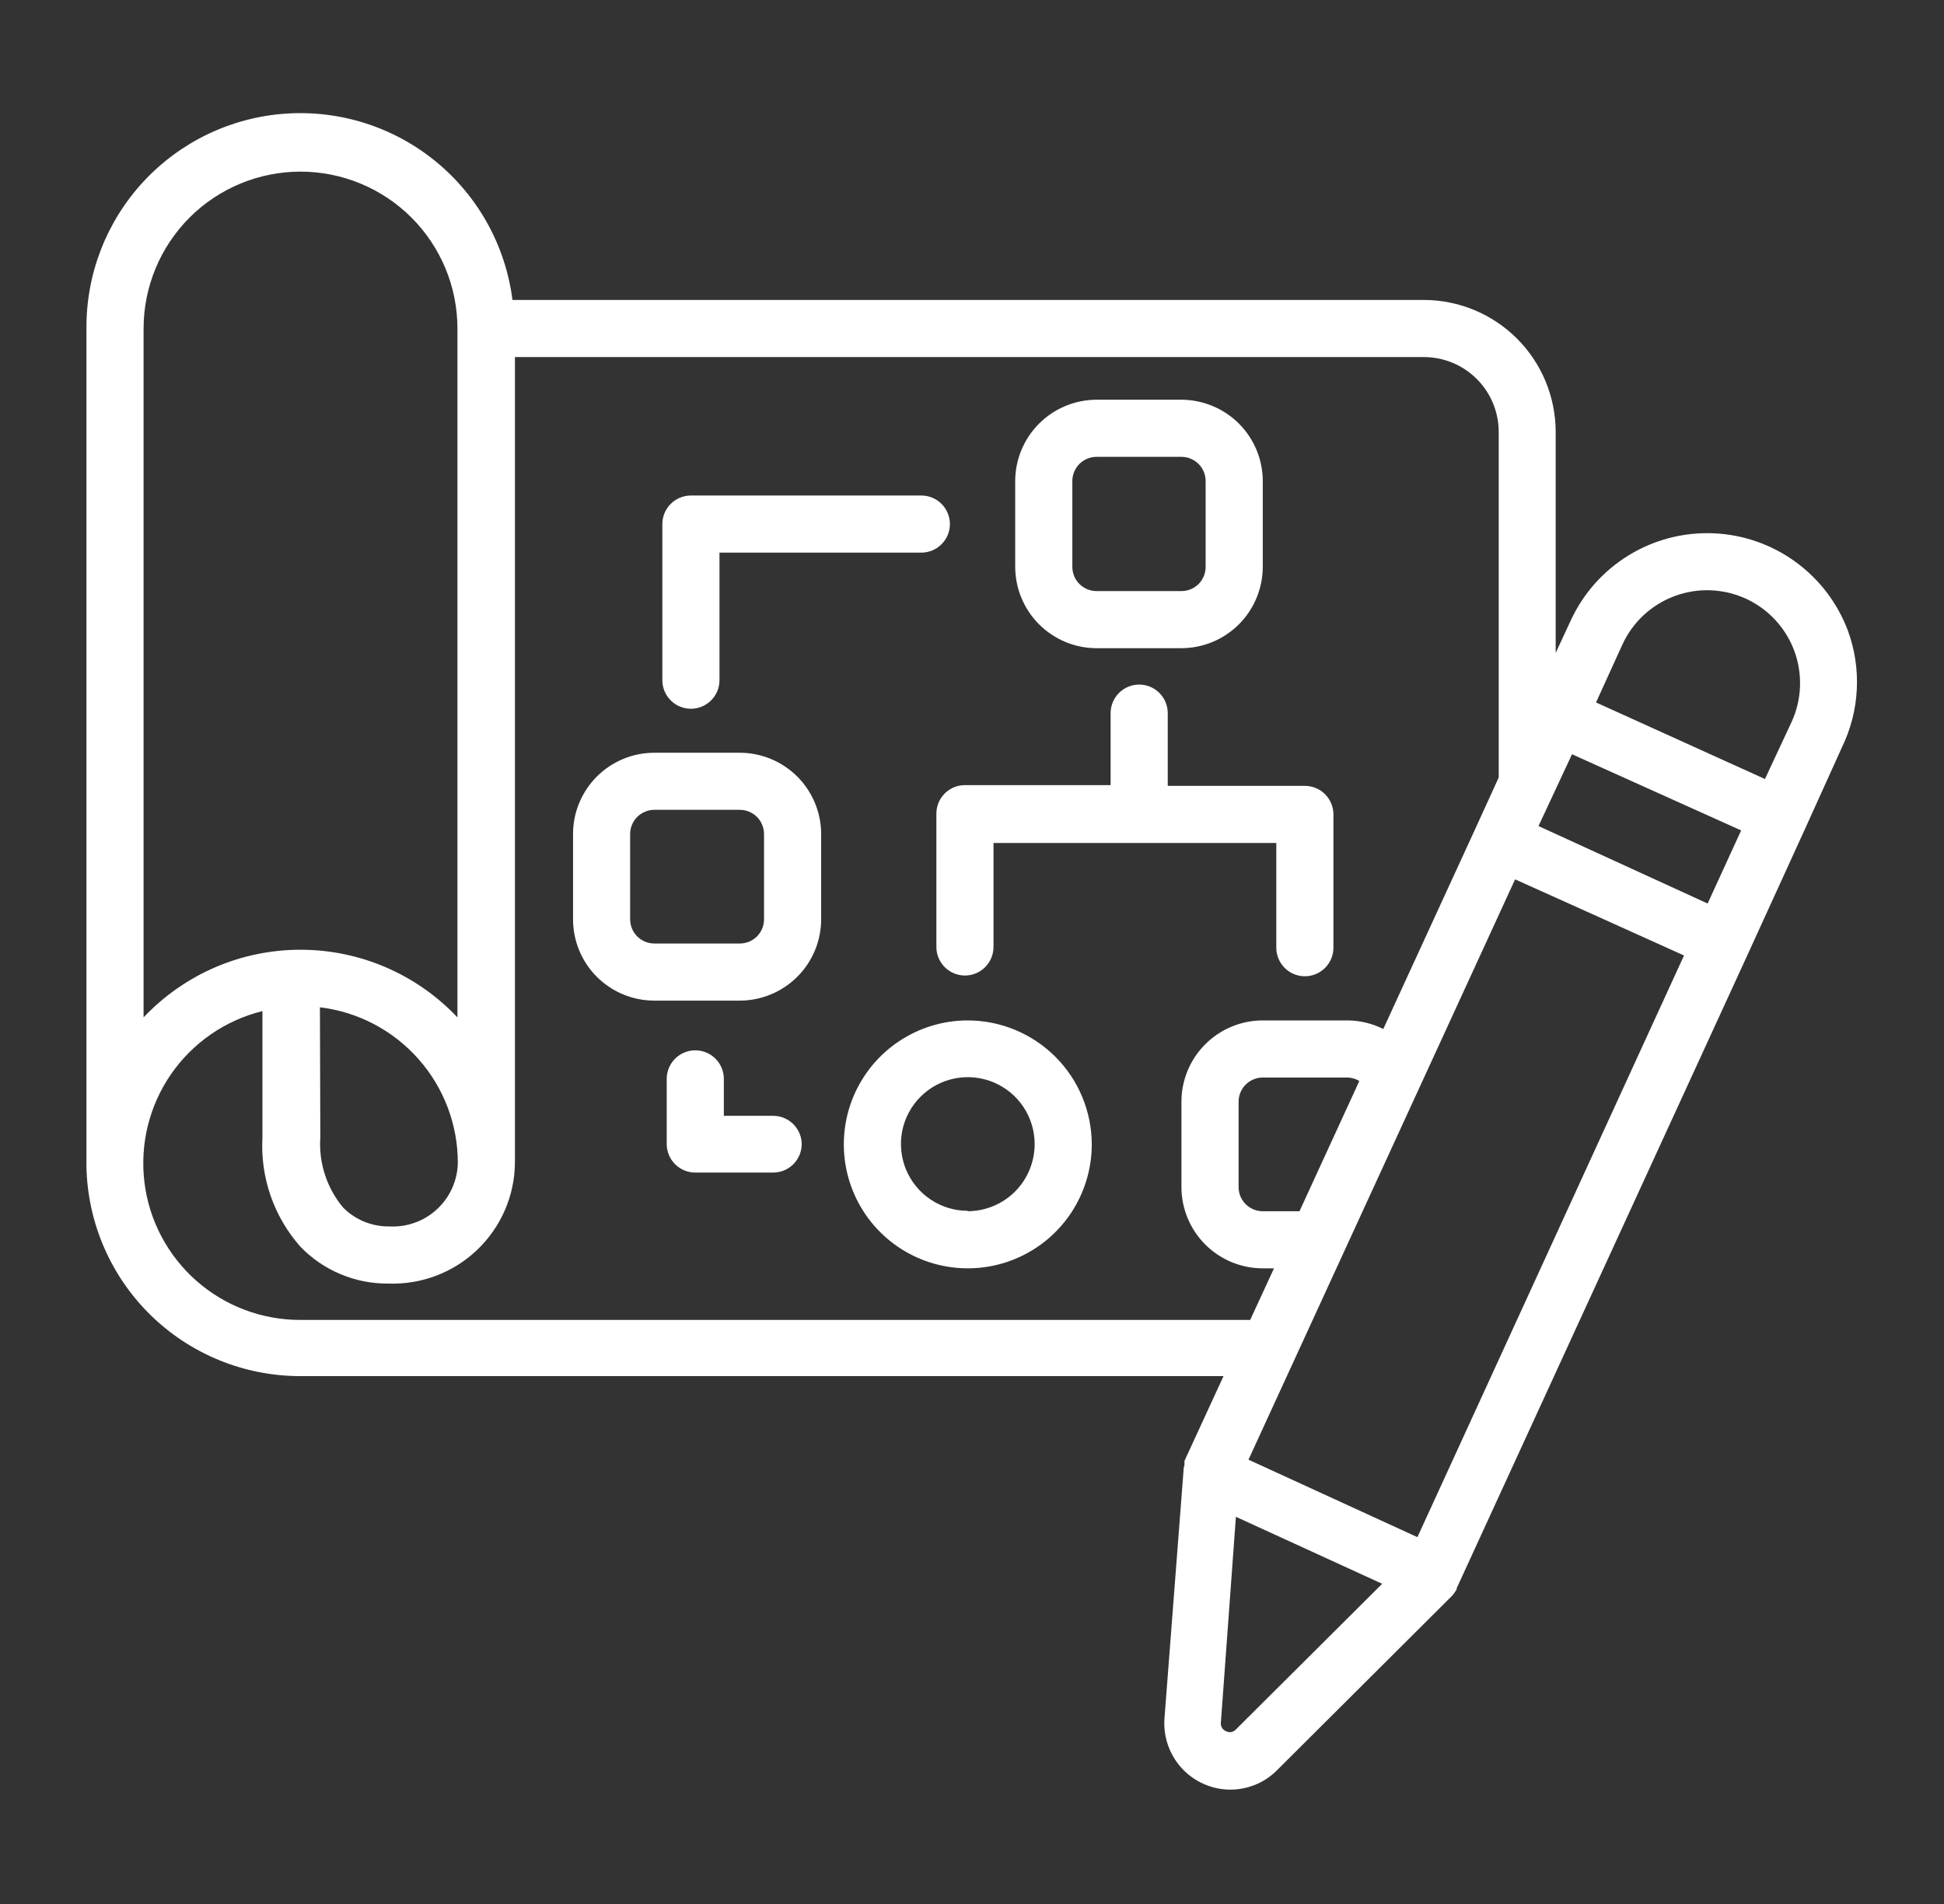 <svg width="49" height="48" viewBox="0 0 49 48" fill="none" xmlns="http://www.w3.org/2000/svg">
<rect x="0" y="0" width="49" height="48" fill="#333333" stroke="none"/>
<path d="M27.639 16.341H29.779C30.323 16.34 30.845 16.123 31.229 15.738C31.613 15.353 31.829 14.831 31.829 14.287V12.136C31.83 11.867 31.777 11.599 31.675 11.35C31.572 11.1 31.421 10.874 31.231 10.682C31.04 10.491 30.814 10.339 30.565 10.236C30.316 10.132 30.049 10.078 29.779 10.077H27.639C27.096 10.079 26.575 10.295 26.191 10.679C25.807 11.063 25.59 11.584 25.589 12.127V14.277C25.588 14.547 25.64 14.815 25.742 15.065C25.845 15.315 25.995 15.543 26.186 15.735C26.376 15.926 26.602 16.078 26.852 16.183C27.101 16.287 27.369 16.341 27.639 16.341ZM27.029 12.136C27.028 12.056 27.043 11.975 27.073 11.9C27.103 11.825 27.148 11.757 27.204 11.699C27.261 11.642 27.329 11.596 27.403 11.565C27.478 11.533 27.558 11.517 27.639 11.517H29.779C29.941 11.517 30.096 11.582 30.21 11.696C30.325 11.81 30.389 11.965 30.389 12.127V14.277C30.391 14.358 30.377 14.439 30.347 14.515C30.317 14.591 30.273 14.659 30.216 14.718C30.159 14.776 30.091 14.822 30.016 14.854C29.941 14.885 29.861 14.901 29.779 14.901H27.639C27.558 14.901 27.479 14.885 27.404 14.854C27.33 14.823 27.263 14.778 27.206 14.721C27.149 14.664 27.105 14.596 27.074 14.522C27.044 14.447 27.029 14.367 27.029 14.287V12.136ZM18.643 18.977H16.493C16.224 18.977 15.957 19.029 15.709 19.133C15.46 19.235 15.234 19.387 15.044 19.577C14.854 19.767 14.703 19.993 14.6 20.242C14.496 20.49 14.444 20.757 14.444 21.026V23.177C14.444 23.72 14.659 24.241 15.044 24.626C15.428 25.01 15.95 25.226 16.493 25.226H18.643C19.188 25.226 19.709 25.01 20.095 24.626C20.48 24.242 20.697 23.721 20.698 23.177V21.026C20.697 20.482 20.48 19.961 20.095 19.576C19.709 19.192 19.188 18.977 18.643 18.977ZM19.258 23.177C19.258 23.257 19.242 23.337 19.211 23.411C19.18 23.485 19.135 23.553 19.078 23.609C19.02 23.666 18.953 23.711 18.878 23.741C18.804 23.771 18.724 23.787 18.643 23.786H16.493C16.413 23.786 16.334 23.77 16.26 23.74C16.186 23.709 16.119 23.664 16.062 23.608C16.005 23.551 15.96 23.484 15.93 23.41C15.899 23.336 15.883 23.256 15.883 23.177V21.026C15.883 20.946 15.899 20.867 15.93 20.793C15.96 20.719 16.005 20.652 16.062 20.595C16.119 20.538 16.186 20.494 16.26 20.463C16.334 20.432 16.413 20.416 16.493 20.416H18.643C18.724 20.416 18.804 20.431 18.878 20.462C18.953 20.492 19.02 20.537 19.078 20.593C19.135 20.65 19.18 20.717 19.211 20.792C19.242 20.866 19.258 20.946 19.258 21.026V23.177ZM24.394 25.725C23.776 25.725 23.172 25.909 22.658 26.252C22.144 26.595 21.744 27.083 21.507 27.654C21.27 28.225 21.209 28.854 21.329 29.46C21.45 30.066 21.747 30.623 22.184 31.06C22.621 31.497 23.178 31.794 23.784 31.915C24.39 32.035 25.019 31.974 25.59 31.737C26.161 31.5 26.649 31.1 26.992 30.586C27.335 30.072 27.519 29.468 27.519 28.85C27.517 28.022 27.188 27.228 26.602 26.642C26.016 26.056 25.222 25.727 24.394 25.725ZM24.394 30.525C24.061 30.525 23.735 30.427 23.458 30.241C23.181 30.056 22.965 29.793 22.837 29.485C22.71 29.177 22.677 28.839 22.741 28.512C22.806 28.185 22.967 27.885 23.203 27.649C23.438 27.413 23.738 27.253 24.065 27.188C24.392 27.123 24.731 27.156 25.039 27.284C25.346 27.411 25.61 27.627 25.795 27.904C25.98 28.181 26.079 28.507 26.079 28.84C26.079 29.062 26.036 29.282 25.952 29.487C25.868 29.693 25.744 29.879 25.587 30.037C25.431 30.194 25.245 30.319 25.04 30.404C24.835 30.49 24.616 30.534 24.394 30.535V30.525ZM20.208 28.84C20.208 29.031 20.132 29.215 19.997 29.35C19.862 29.485 19.679 29.561 19.488 29.561H17.525C17.334 29.561 17.151 29.485 17.016 29.35C16.881 29.215 16.805 29.031 16.805 28.84V27.199C16.805 27.008 16.881 26.825 17.016 26.69C17.151 26.555 17.334 26.479 17.525 26.479C17.716 26.479 17.899 26.555 18.034 26.69C18.169 26.825 18.245 27.008 18.245 27.199V28.13H19.488C19.679 28.13 19.862 28.206 19.997 28.341C20.132 28.476 20.208 28.659 20.208 28.85V28.84ZM16.695 17.148V13.212C16.695 13.021 16.771 12.838 16.906 12.703C17.041 12.568 17.224 12.492 17.415 12.492H23.223C23.414 12.492 23.597 12.568 23.732 12.703C23.867 12.838 23.943 13.021 23.943 13.212C23.943 13.403 23.867 13.586 23.732 13.721C23.597 13.856 23.414 13.932 23.223 13.932H18.135V17.148C18.135 17.339 18.059 17.522 17.924 17.657C17.789 17.792 17.606 17.868 17.415 17.868C17.224 17.868 17.041 17.792 16.906 17.657C16.771 17.522 16.695 17.339 16.695 17.148ZM32.179 21.252H25.042V23.872C25.042 24.063 24.966 24.247 24.831 24.382C24.696 24.517 24.513 24.593 24.322 24.593C24.131 24.593 23.948 24.517 23.813 24.382C23.678 24.247 23.602 24.063 23.602 23.872V20.512C23.602 20.322 23.678 20.138 23.813 20.003C23.948 19.868 24.131 19.793 24.322 19.793H27.994V17.978C27.994 17.787 28.07 17.604 28.205 17.469C28.34 17.334 28.523 17.258 28.714 17.258C28.905 17.258 29.088 17.334 29.223 17.469C29.358 17.604 29.434 17.787 29.434 17.978V19.812H32.89C33.081 19.812 33.264 19.887 33.399 20.023C33.534 20.158 33.61 20.341 33.61 20.532V23.892C33.61 24.083 33.534 24.266 33.399 24.401C33.264 24.536 33.081 24.612 32.89 24.612C32.699 24.612 32.516 24.536 32.381 24.401C32.246 24.266 32.17 24.083 32.17 23.892V21.252H32.179ZM46.58 15.905C46.318 15.204 45.855 14.596 45.248 14.158C44.642 13.72 43.919 13.471 43.172 13.444C42.424 13.416 41.685 13.61 41.048 14.002C40.41 14.394 39.903 14.966 39.591 15.645L39.212 16.461V10.884C39.21 10.003 38.86 9.159 38.237 8.536C37.615 7.914 36.77 7.563 35.89 7.562H12.917C12.744 6.199 12.056 4.953 10.995 4.08C9.935 3.207 8.58 2.772 7.209 2.864C5.838 2.956 4.554 3.568 3.619 4.575C2.684 5.582 2.169 6.908 2.179 8.282V29.32C2.177 29.351 2.177 29.381 2.179 29.412C2.207 30.822 2.787 32.164 3.794 33.152C4.801 34.139 6.155 34.692 7.565 34.692H30.84L29.856 36.828V36.876C29.854 36.893 29.854 36.911 29.856 36.928C29.846 36.965 29.838 37.002 29.832 37.039C29.832 37.039 29.832 37.039 29.832 37.072L29.352 43.312C29.334 43.541 29.363 43.771 29.437 43.987C29.511 44.204 29.629 44.403 29.783 44.573C29.938 44.742 30.125 44.878 30.334 44.971C30.543 45.065 30.77 45.115 30.999 45.117C31.217 45.119 31.434 45.077 31.637 44.995C31.84 44.913 32.024 44.791 32.179 44.637L36.6 40.231L36.644 40.178L36.715 40.072V40.044L44.031 24.108L45.471 20.954L46.431 18.832C46.65 18.379 46.777 17.887 46.802 17.384C46.828 16.881 46.752 16.378 46.58 15.905ZM40.896 16.245C41.156 15.68 41.63 15.242 42.213 15.026C42.796 14.81 43.441 14.834 44.007 15.093C44.571 15.352 45.01 15.825 45.226 16.407C45.442 16.99 45.418 17.634 45.159 18.199L44.487 19.639L40.229 17.709L40.896 16.245ZM39.624 19.015L41.755 19.975L43.887 20.935L43.042 22.778L38.779 20.825L39.624 19.015ZM8.064 25.394C9.024 25.51 9.907 25.974 10.547 26.698C11.188 27.421 11.541 28.354 11.54 29.32C11.535 29.54 11.486 29.756 11.396 29.956C11.306 30.155 11.177 30.335 11.016 30.484C10.855 30.634 10.666 30.749 10.46 30.823C10.254 30.898 10.035 30.93 9.816 30.919C9.599 30.922 9.383 30.881 9.181 30.799C8.98 30.716 8.798 30.594 8.645 30.439C8.235 29.945 8.03 29.313 8.074 28.672L8.064 25.394ZM3.619 8.282C3.619 7.763 3.722 7.248 3.921 6.768C4.119 6.289 4.411 5.853 4.778 5.485C5.145 5.118 5.581 4.827 6.061 4.628C6.541 4.429 7.055 4.327 7.575 4.327C8.094 4.327 8.608 4.429 9.088 4.628C9.568 4.827 10.004 5.118 10.371 5.485C10.739 5.853 11.03 6.289 11.229 6.768C11.428 7.248 11.53 7.763 11.53 8.282V25.648C11.021 25.11 10.409 24.681 9.728 24.387C9.048 24.094 8.315 23.943 7.575 23.943C6.834 23.943 6.101 24.094 5.421 24.387C4.741 24.681 4.128 25.11 3.619 25.648V8.282ZM7.575 33.276C6.608 33.279 5.675 32.928 4.95 32.289C4.225 31.65 3.759 30.768 3.641 29.809C3.523 28.85 3.76 27.881 4.308 27.085C4.856 26.289 5.677 25.722 6.615 25.49V28.672C6.558 29.683 6.903 30.675 7.575 31.433C7.861 31.729 8.205 31.964 8.586 32.123C8.966 32.283 9.375 32.363 9.787 32.359C10.198 32.374 10.607 32.307 10.991 32.162C11.376 32.017 11.727 31.796 12.024 31.513C12.322 31.23 12.559 30.89 12.724 30.513C12.888 30.137 12.975 29.731 12.979 29.32V9.002H35.895C36.393 9.003 36.871 9.202 37.224 9.555C37.576 9.907 37.775 10.385 37.776 10.884V19.601L37.176 20.916L34.867 25.941C34.587 25.801 34.279 25.727 33.965 25.725H31.815C31.274 25.729 30.756 25.947 30.375 26.331C29.993 26.715 29.779 27.234 29.779 27.775V29.925C29.779 30.469 29.995 30.99 30.38 31.375C30.764 31.759 31.285 31.975 31.829 31.975H32.112L31.512 33.276H7.575ZM34.263 27.252L32.755 30.535H31.796C31.64 30.526 31.493 30.458 31.386 30.345C31.279 30.232 31.219 30.081 31.22 29.925V27.775C31.22 27.613 31.284 27.458 31.398 27.344C31.512 27.23 31.667 27.165 31.829 27.165H33.98C34.08 27.171 34.177 27.2 34.263 27.252ZM31.152 43.6C31.121 43.634 31.08 43.657 31.035 43.665C30.99 43.673 30.943 43.665 30.903 43.644C30.86 43.627 30.825 43.597 30.801 43.558C30.778 43.519 30.768 43.473 30.773 43.428L31.152 38.239L34.839 39.928L31.152 43.6ZM35.727 38.752L31.469 36.799L38.189 22.169L40.32 23.128L42.447 24.088L35.727 38.752Z" fill="white"/>
</svg>
